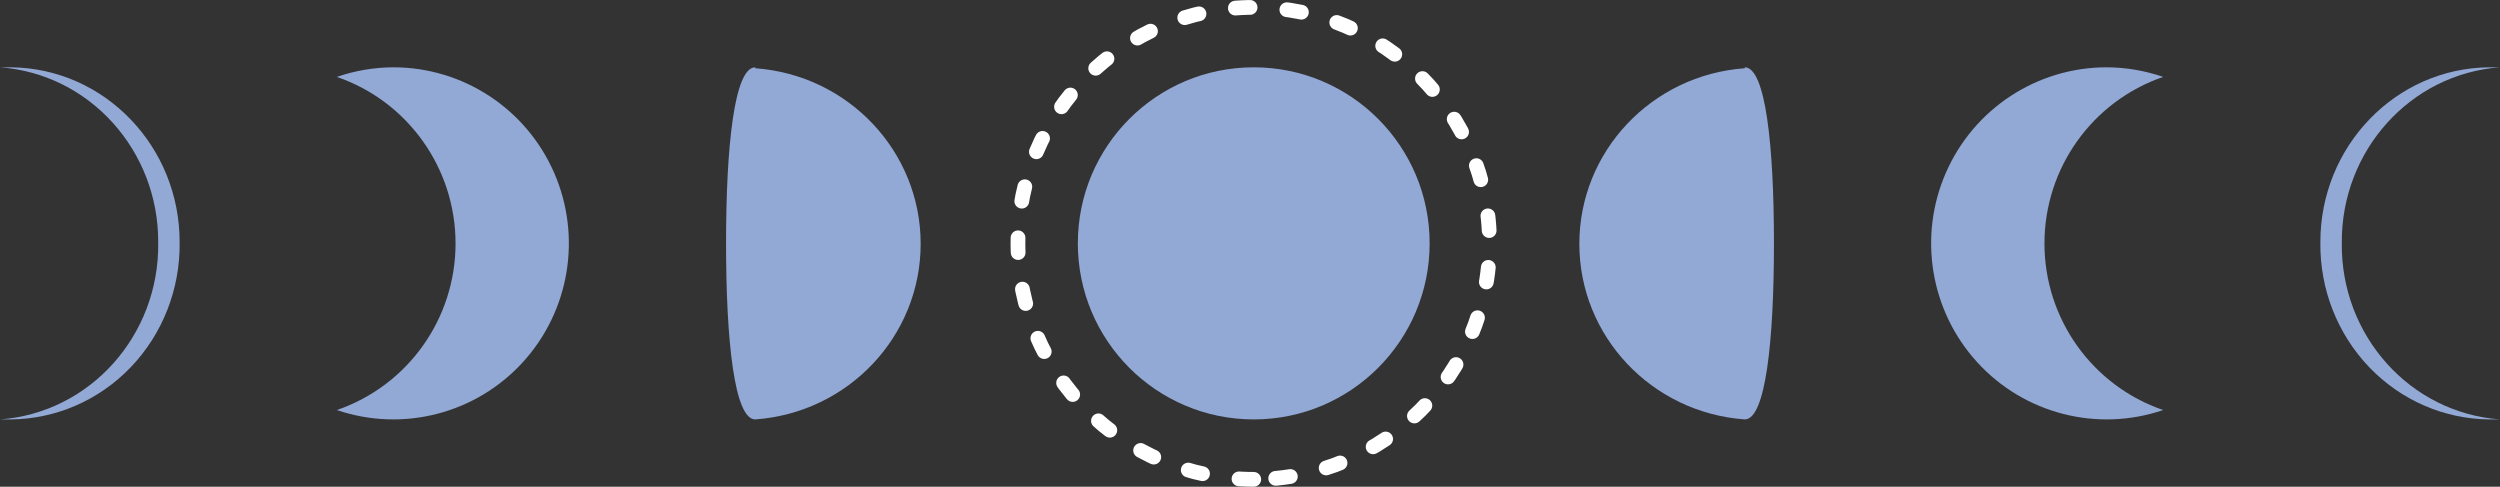 <?xml version="1.0" encoding="UTF-8"?>
<svg width="339px" height="66px" viewBox="0 0 339 66" version="1.1" xmlns="http://www.w3.org/2000/svg" xmlns:xlink="http://www.w3.org/1999/xlink">
    <rect x="0" y="0" width="339" height="66" fill="#333333" stroke="none"/>
    <!-- Generator: sketchtool 51.3 (57544) - http://www.bohemiancoding.com/sketch -->
    <title>60657F33-97EA-423F-90E1-606FE931E3E5</title>
    <desc>Created with sketchtool.</desc>
    <defs></defs>
    <g id="style-guide" stroke="none" stroke-width="1" fill="none" fill-rule="evenodd">
        <g id="icons" transform="translate(-354, -251)">
            <g id="moon_list_illu" transform="translate(354, 252)">
                <g id="moon">
                    <ellipse id="Oval" fill="#92A8D5" fill-rule="nonzero" cx="170.007" cy="32" rx="23.852" ry="23.873"></ellipse>
                    <path d="M236.59,8.127 C239.422,8.127 240.548,18.825 240.548,32 C240.548,45.175 239.422,55.873 236.59,55.873 C223.946,54.961 214.159,44.573 214.159,32.063 C214.159,19.554 223.946,9.166 236.59,8.254 L236.59,8.127 Z" id="Shape" fill="#92A8D5" fill-rule="nonzero"></path>
                    <path d="M317.548,31.921 C317.468,19.425 326.855,9.013 339,8.127 L337.547,8.127 C324.831,8.232 314.591,18.869 314.642,31.921 C314.576,38.217 316.954,44.281 321.252,48.775 C325.549,53.269 331.412,55.823 337.547,55.873 L339,55.873 C326.795,54.983 317.386,44.477 317.548,31.921 Z" id="Shape" fill="#92A8D5" fill-rule="nonzero"></path>
                    <path d="M285.634,8.127 C288.252,8.133 290.851,8.572 293.326,9.429 C283.698,12.733 277.229,21.81 277.229,32.015 C277.229,42.221 283.698,51.298 293.326,54.602 C284.392,57.648 274.508,55.113 268.128,48.14 C261.748,41.167 260.077,31.073 263.869,22.407 C267.66,13.741 276.198,8.14 285.634,8.127 Z" id="Shape" fill="#92A8D5" fill-rule="nonzero"></path>
                    <path d="M170.007,64 C187.665,64 201.979,49.673 201.979,32 C201.979,14.327 187.665,0 170.007,0 C152.35,0 138.036,14.327 138.036,32 C138.036,49.673 152.35,64 170.007,64 Z" id="Oval" stroke="#FFFFFF" stroke-width="2" stroke-linecap="round" stroke-dasharray="2,5" transform="translate(170.007, 32) scale(-1, 1) translate(-170.007, -32) "></path>
                    <path d="M120.884,8.127 C123.715,8.127 124.841,18.825 124.841,32 C124.841,45.175 123.715,55.873 120.884,55.873 C108.239,54.961 98.452,44.573 98.452,32.063 C98.452,19.554 108.239,9.166 120.884,8.254 L120.884,8.127 Z" id="Shape" fill="#92A8D5" fill-rule="nonzero" transform="translate(111.647, 32) scale(-1, 1) translate(-111.647, -32) "></path>
                    <path d="M2.907,31.921 C2.827,19.425 12.215,9.013 24.359,8.127 L22.906,8.127 C10.19,8.232 -0.05,18.869 0.001,31.921 C-0.065,38.217 2.314,44.281 6.611,48.775 C10.908,53.269 16.772,55.823 22.906,55.873 L24.359,55.873 C12.155,54.983 2.745,44.477 2.907,31.921 Z" id="Shape" fill="#92A8D5" fill-rule="nonzero" transform="translate(12.18, 32) scale(-1, 1) translate(-12.18, -32) "></path>
                    <path d="M69.446,8.127 C72.064,8.133 74.663,8.572 77.138,9.429 C67.509,12.733 61.04,21.81 61.04,32.015 C61.04,42.221 67.509,51.298 77.138,54.602 C68.203,57.648 58.319,55.113 51.939,48.14 C45.559,41.167 43.889,31.073 47.68,22.407 C51.472,13.741 60.01,8.14 69.446,8.127 Z" id="Shape" fill="#92A8D5" fill-rule="nonzero" transform="translate(61.406, 32) scale(-1, 1) translate(-61.406, -32) "></path>
                </g>
            </g>
        </g>
    </g>
</svg>